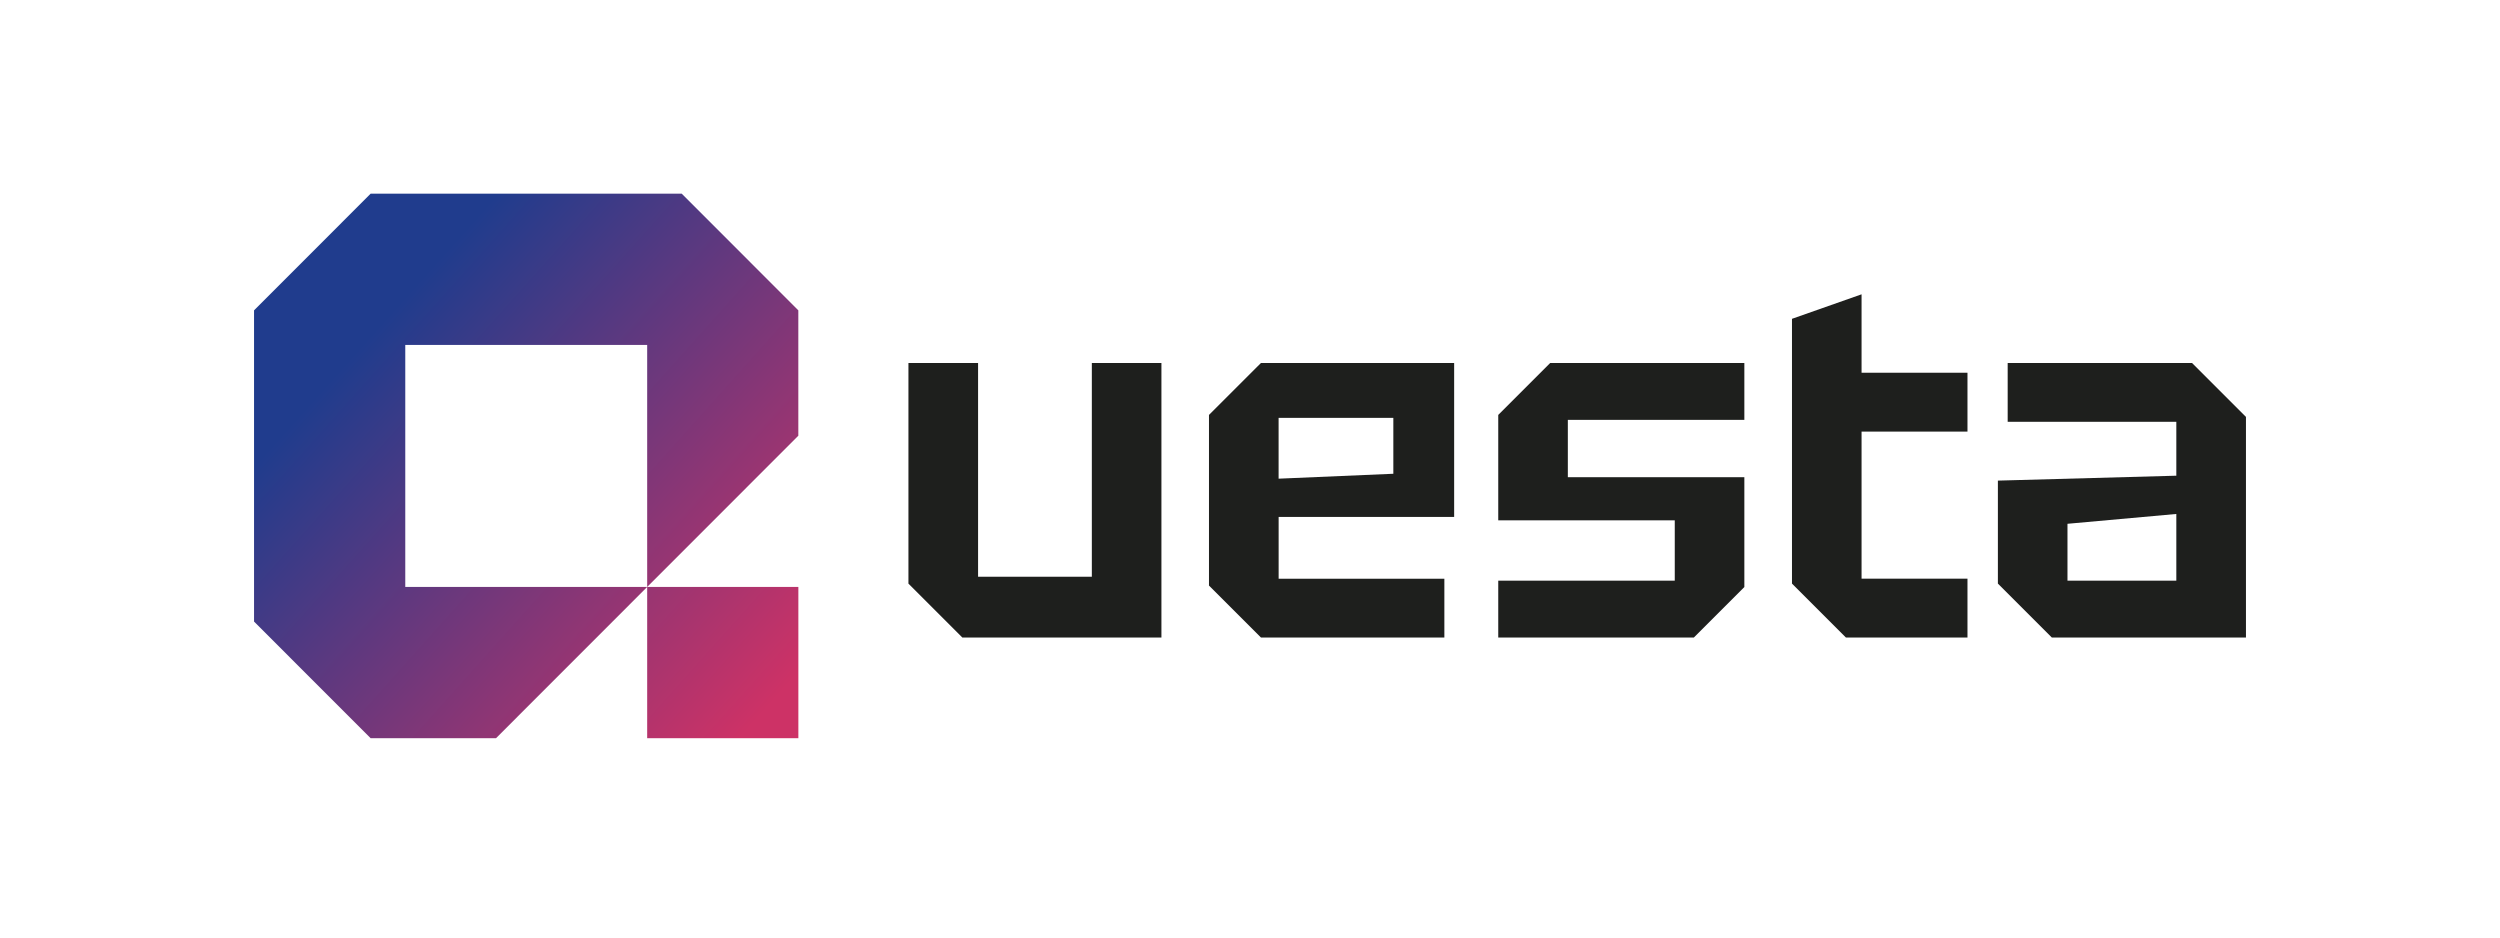 <svg width="200" height="75" viewBox="0 0 200 75" fill="none" xmlns="http://www.w3.org/2000/svg">
<path d="M63.869 34.854L51.774 46.956V27.594H32.422V46.956H51.774L39.679 59.058H29.653L20.323 49.725V24.829L29.653 15.492H54.536L63.866 24.829V34.854H63.869ZM63.869 59.058V46.956H51.774V59.058H63.869Z" fill="url(#paint0_linear_1_162)"/>
<path d="M92.914 29.038V51.005H76.989L72.675 46.691V29.038H78.246V46.139H87.347V29.038H92.914Z" fill="#1E1F1D"/>
<path d="M96.718 46.845V33.194L100.877 29.038H116.332V41.355H102.291V46.297H115.549V51.005H100.88L96.718 46.845ZM102.288 38.294L111.467 37.901V33.429H102.288V38.294Z" fill="#1E1F1D"/>
<path d="M119.86 51.005V46.455H133.981V41.627H119.86V33.194L124.016 29.038H139.548V33.587H125.427V38.177H139.548V46.963L135.509 51.001H119.86V51.005Z" fill="#1E1F1D"/>
<path d="M143.354 25.507L148.925 23.545V29.821H157.398V34.528H148.925V46.294H157.398V51.001H147.672L143.358 46.687V25.507H143.354Z" fill="#1E1F1D"/>
<path d="M159.831 46.687V38.449L174.106 38.056V33.742H160.614V29.038H175.363L179.677 33.352V51.001H164.145L159.831 46.687ZM165.398 41.903V46.452H174.106V41.117L165.398 41.903Z" fill="#1E1F1D"/>
<defs>
<linearGradient id="paint0_linear_1_162" x1="30.002" y1="26.456" x2="62.455" y2="55.489" gradientUnits="userSpaceOnUse">
<stop stop-color="#203C8D"/>
<stop offset="0.999" stop-color="#CD3266"/>
</linearGradient>
</defs>
</svg>
